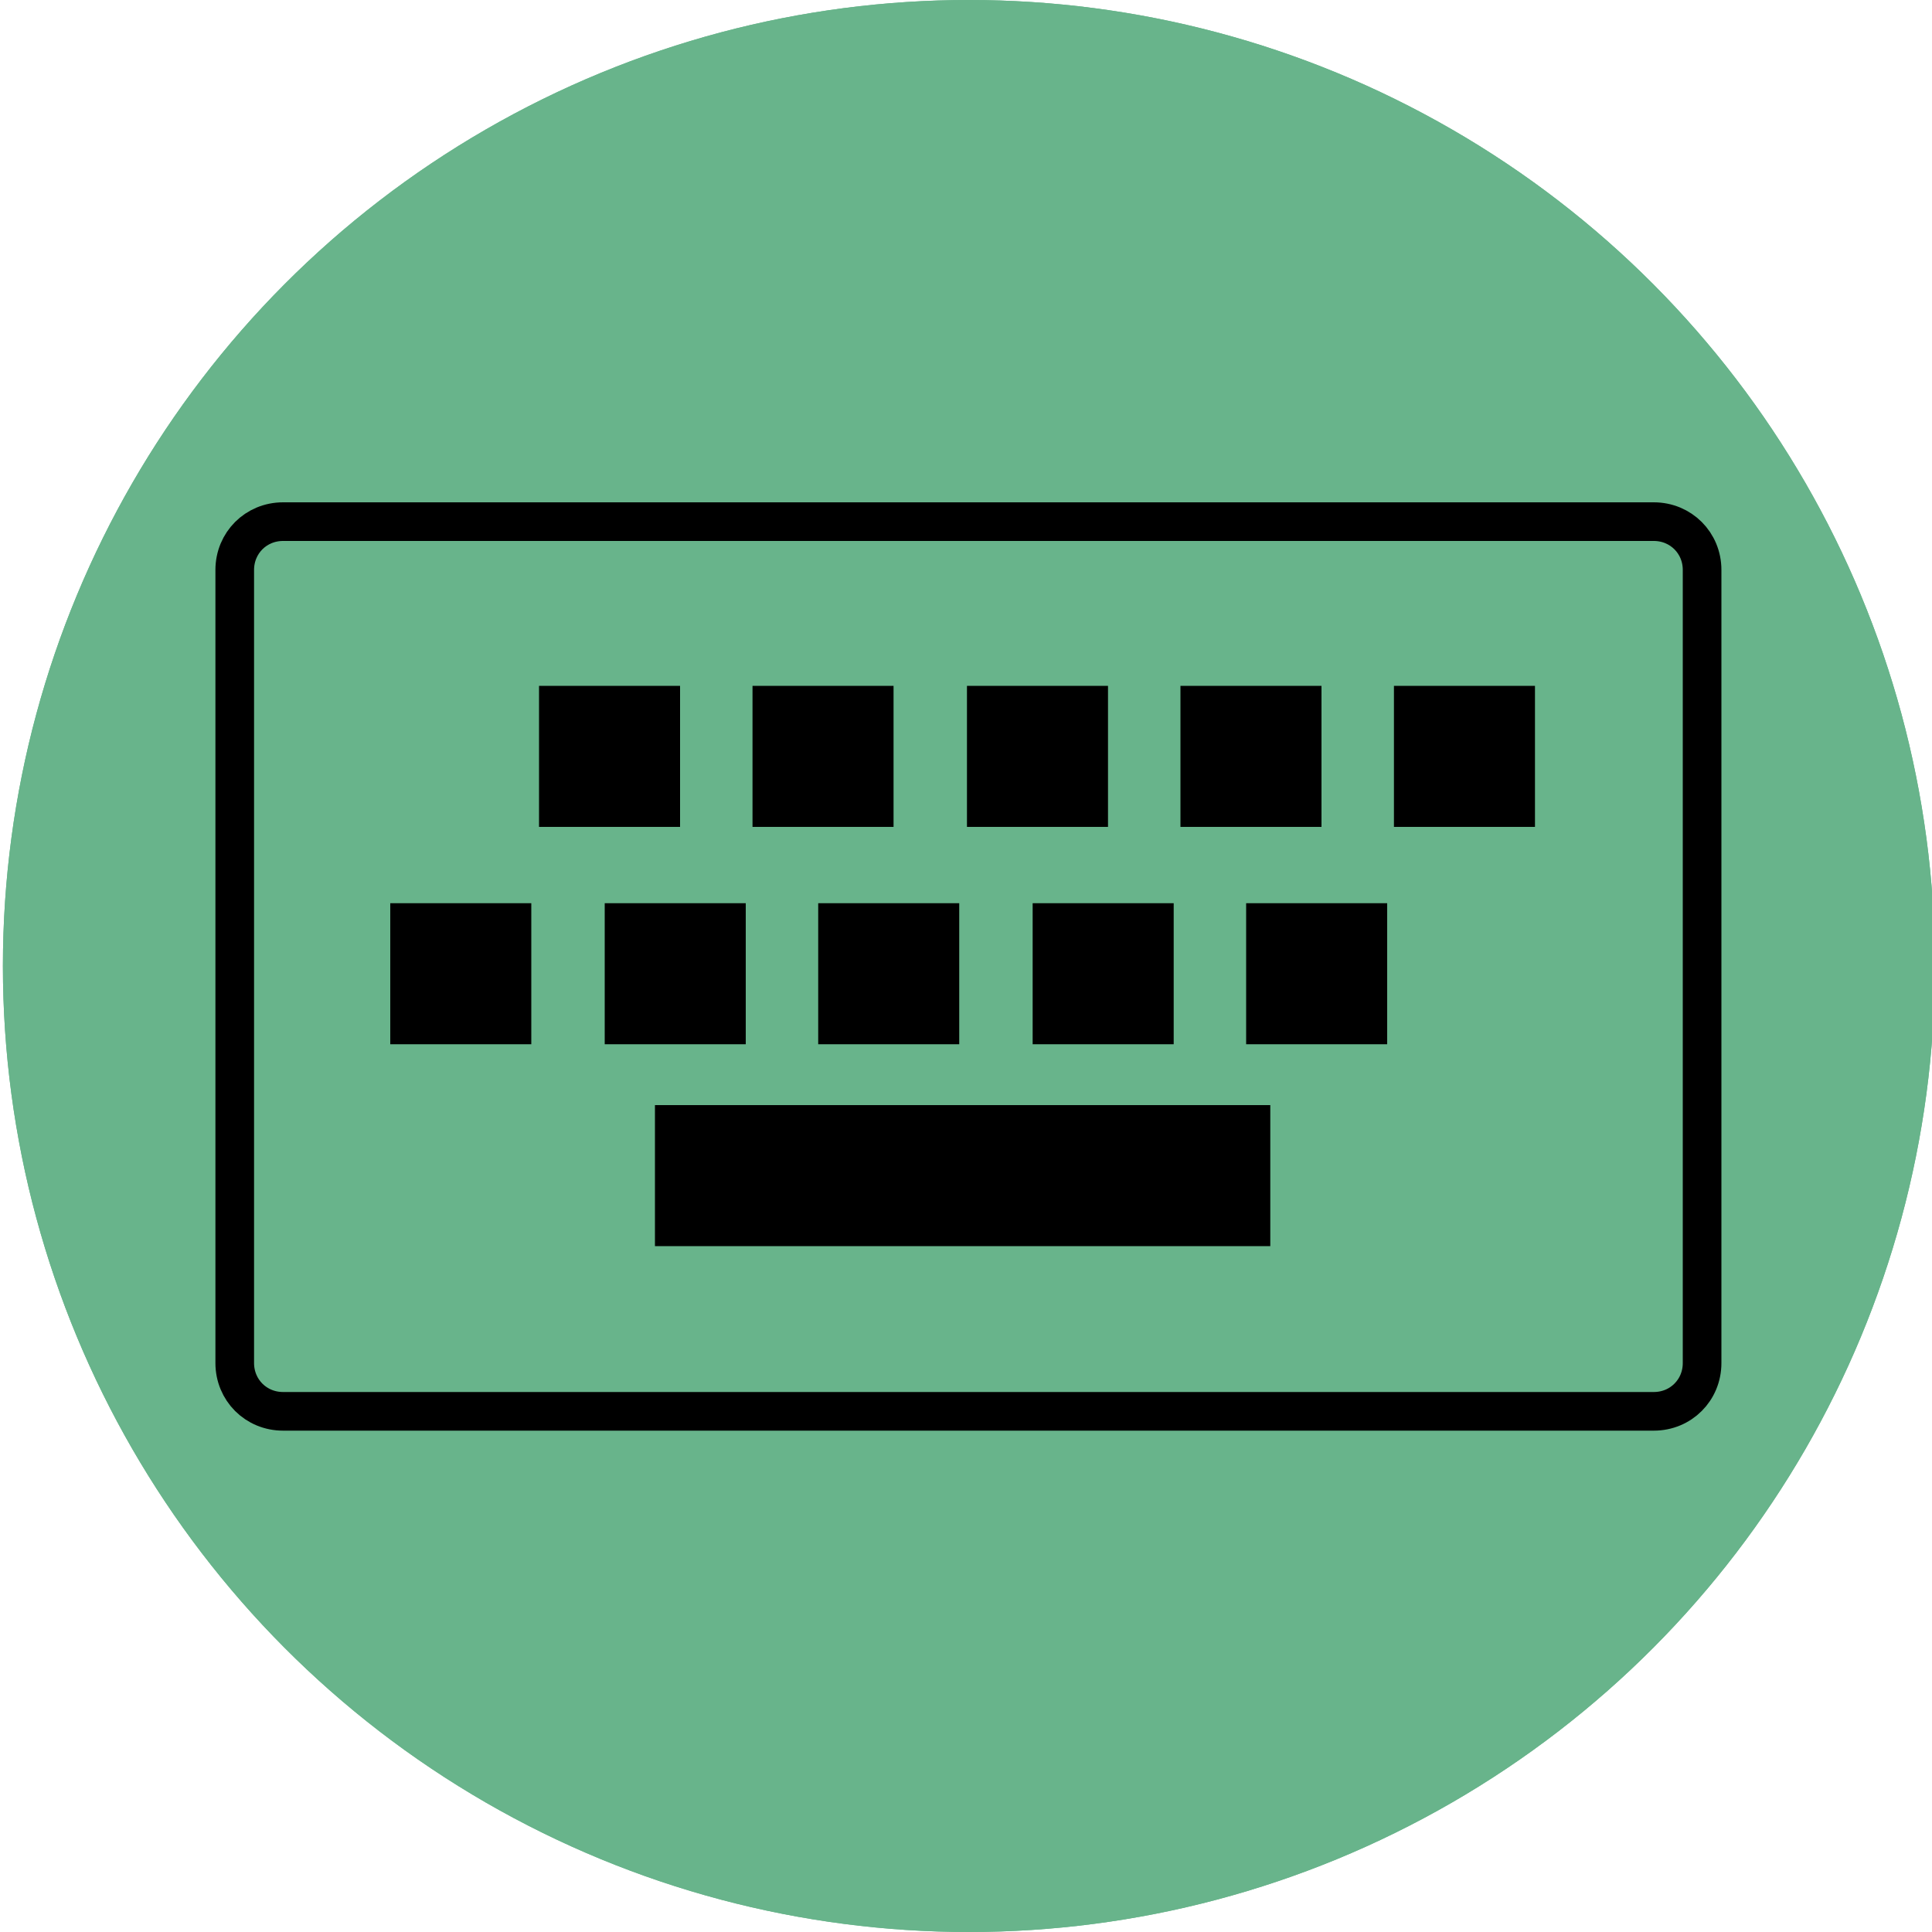 <?xml version="1.0" encoding="utf-8"?>
<!-- Generator: Adobe Illustrator 25.0.1, SVG Export Plug-In . SVG Version: 6.00 Build 0)  -->
<svg version="1.1" id="图层_1" xmlns="http://www.w3.org/2000/svg" xmlns:xlink="http://www.w3.org/1999/xlink" x="0px" y="0px"
	 viewBox="0 0 200 200" style="enable-background:new 0 0 200 200;" xml:space="preserve">
<style type="text/css">
	.st0{fill:#68B48B;}
	.st1{fill:none;stroke:#000000;stroke-width:4;stroke-miterlimit:10;}
</style>
<circle class="st0" cx="100.3" cy="100" r="100"/>
<circle class="st0" cx="100.3" cy="100" r="100"/>
<path class="st1" d="M171.2,146.1H29.3c-2.8,0-5-2.2-5-5V59c0-2.8,2.2-5,5-5h141.9c2.8,0,5,2.2,5,5v82.1
	C176.2,143.9,174,146.1,171.2,146.1z"/>
<g>
	<g>
		<rect x="55.8" y="71" width="14.6" height="14.6"/>
		<rect x="77.9" y="71" width="14.6" height="14.6"/>
		<rect x="100.1" y="71" width="14.6" height="14.6"/>
		<rect x="122.2" y="71" width="14.6" height="14.6"/>
		<rect x="144.3" y="71" width="14.6" height="14.6"/>
	</g>
	<rect x="67.8" y="114.4" width="63.7" height="14.6"/>
	<g>
		<rect x="40.4" y="93.5" width="14.6" height="14.6"/>
		<rect x="62.6" y="93.5" width="14.6" height="14.6"/>
		<rect x="84.7" y="93.5" width="14.6" height="14.6"/>
		<rect x="106.9" y="93.5" width="14.6" height="14.6"/>
		<rect x="129" y="93.5" width="14.6" height="14.6"/>
	</g>
</g>
</svg>
